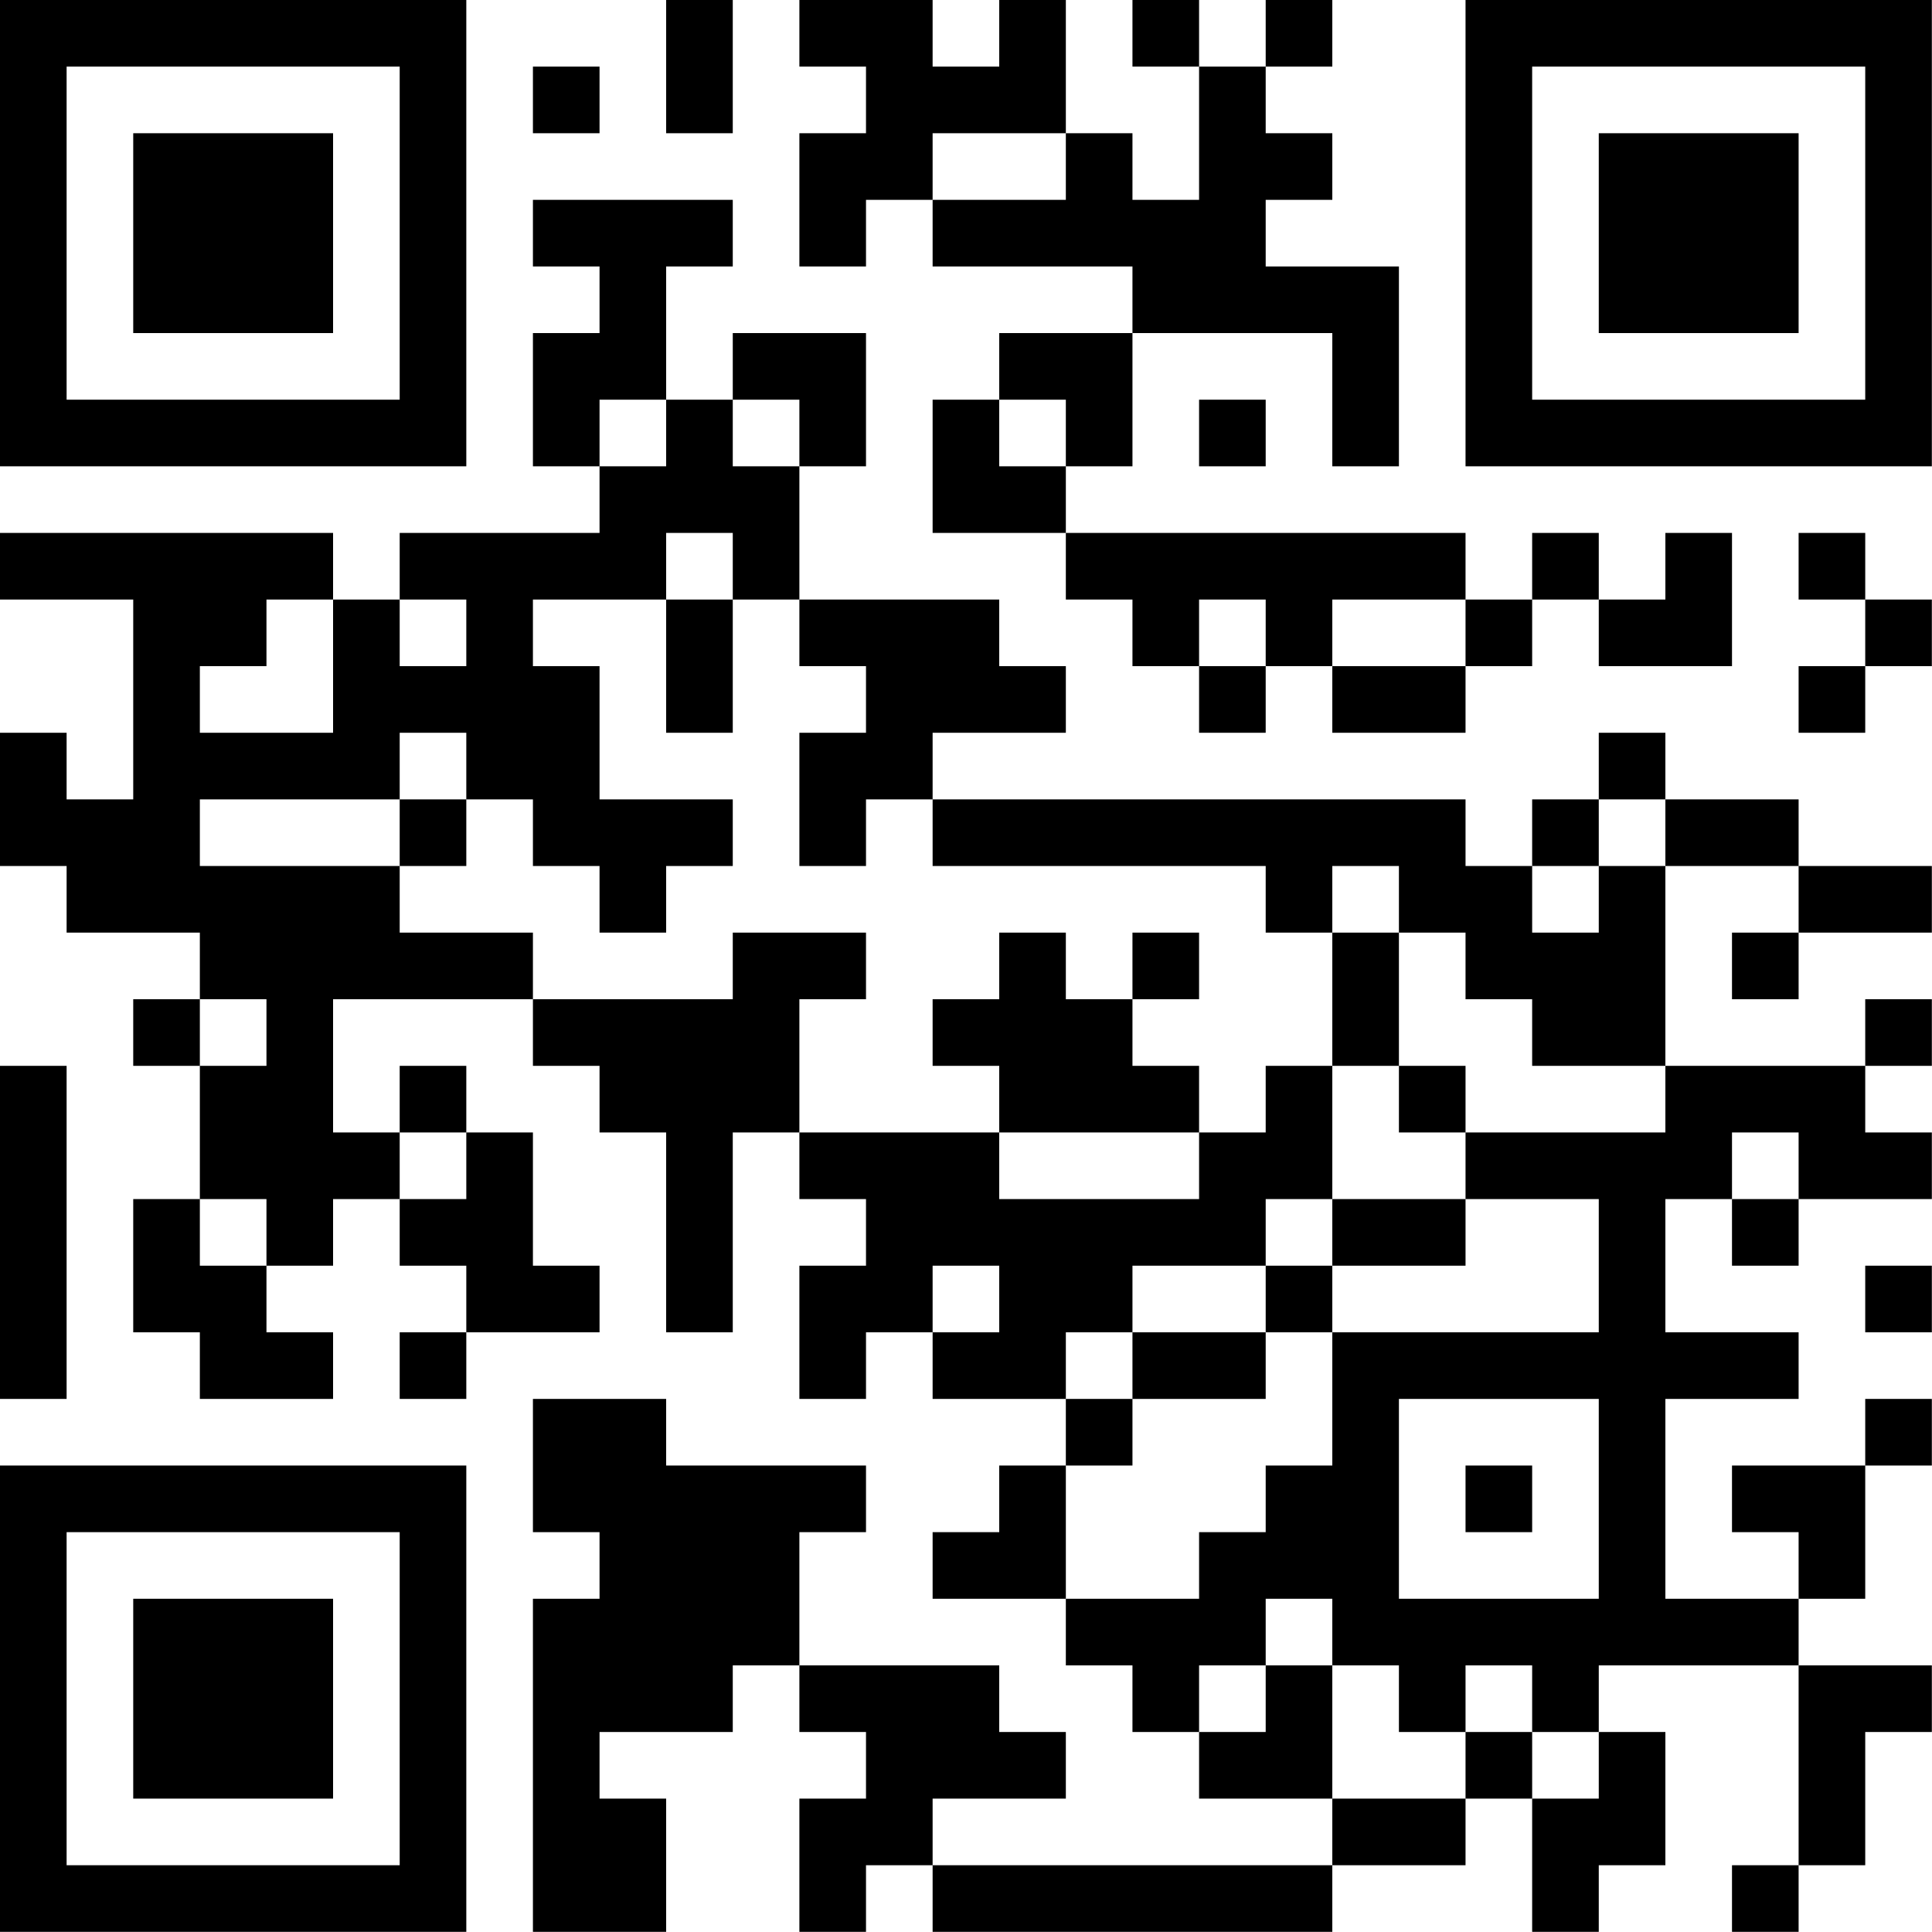 <?xml version="1.0" encoding="UTF-8"?>
<svg xmlns="http://www.w3.org/2000/svg" version="1.1" width="100" height="100" viewBox="0 0 100 100"><rect x="0" y="0" width="100" height="100" fill="#ffffff"/><g transform="scale(3.448)"><g transform="translate(0,0)"><path fill-rule="evenodd" d="M10 0L10 2L11 2L11 0ZM12 0L12 1L13 1L13 2L12 2L12 4L13 4L13 3L14 3L14 4L17 4L17 5L15 5L15 6L14 6L14 8L16 8L16 9L17 9L17 10L18 10L18 11L19 11L19 10L20 10L20 11L22 11L22 10L23 10L23 9L24 9L24 10L26 10L26 8L25 8L25 9L24 9L24 8L23 8L23 9L22 9L22 8L16 8L16 7L17 7L17 5L20 5L20 7L21 7L21 4L19 4L19 3L20 3L20 2L19 2L19 1L20 1L20 0L19 0L19 1L18 1L18 0L17 0L17 1L18 1L18 3L17 3L17 2L16 2L16 0L15 0L15 1L14 1L14 0ZM8 1L8 2L9 2L9 1ZM14 2L14 3L16 3L16 2ZM8 3L8 4L9 4L9 5L8 5L8 7L9 7L9 8L6 8L6 9L5 9L5 8L0 8L0 9L2 9L2 12L1 12L1 11L0 11L0 13L1 13L1 14L3 14L3 15L2 15L2 16L3 16L3 18L2 18L2 20L3 20L3 21L5 21L5 20L4 20L4 19L5 19L5 18L6 18L6 19L7 19L7 20L6 20L6 21L7 21L7 20L9 20L9 19L8 19L8 17L7 17L7 16L6 16L6 17L5 17L5 15L8 15L8 16L9 16L9 17L10 17L10 20L11 20L11 17L12 17L12 18L13 18L13 19L12 19L12 21L13 21L13 20L14 20L14 21L16 21L16 22L15 22L15 23L14 23L14 24L16 24L16 25L17 25L17 26L18 26L18 27L20 27L20 28L14 28L14 27L16 27L16 26L15 26L15 25L12 25L12 23L13 23L13 22L10 22L10 21L8 21L8 23L9 23L9 24L8 24L8 29L10 29L10 27L9 27L9 26L11 26L11 25L12 25L12 26L13 26L13 27L12 27L12 29L13 29L13 28L14 28L14 29L20 29L20 28L22 28L22 27L23 27L23 29L24 29L24 28L25 28L25 26L24 26L24 25L27 25L27 28L26 28L26 29L27 29L27 28L28 28L28 26L29 26L29 25L27 25L27 24L28 24L28 22L29 22L29 21L28 21L28 22L26 22L26 23L27 23L27 24L25 24L25 21L27 21L27 20L25 20L25 18L26 18L26 19L27 19L27 18L29 18L29 17L28 17L28 16L29 16L29 15L28 15L28 16L25 16L25 13L27 13L27 14L26 14L26 15L27 15L27 14L29 14L29 13L27 13L27 12L25 12L25 11L24 11L24 12L23 12L23 13L22 13L22 12L14 12L14 11L16 11L16 10L15 10L15 9L12 9L12 7L13 7L13 5L11 5L11 6L10 6L10 4L11 4L11 3ZM9 6L9 7L10 7L10 6ZM11 6L11 7L12 7L12 6ZM15 6L15 7L16 7L16 6ZM18 6L18 7L19 7L19 6ZM10 8L10 9L8 9L8 10L9 10L9 12L11 12L11 13L10 13L10 14L9 14L9 13L8 13L8 12L7 12L7 11L6 11L6 12L3 12L3 13L6 13L6 14L8 14L8 15L11 15L11 14L13 14L13 15L12 15L12 17L15 17L15 18L18 18L18 17L19 17L19 16L20 16L20 18L19 18L19 19L17 19L17 20L16 20L16 21L17 21L17 22L16 22L16 24L18 24L18 23L19 23L19 22L20 22L20 20L24 20L24 18L22 18L22 17L25 17L25 16L23 16L23 15L22 15L22 14L21 14L21 13L20 13L20 14L19 14L19 13L14 13L14 12L13 12L13 13L12 13L12 11L13 11L13 10L12 10L12 9L11 9L11 8ZM27 8L27 9L28 9L28 10L27 10L27 11L28 11L28 10L29 10L29 9L28 9L28 8ZM4 9L4 10L3 10L3 11L5 11L5 9ZM6 9L6 10L7 10L7 9ZM10 9L10 11L11 11L11 9ZM18 9L18 10L19 10L19 9ZM20 9L20 10L22 10L22 9ZM6 12L6 13L7 13L7 12ZM24 12L24 13L23 13L23 14L24 14L24 13L25 13L25 12ZM15 14L15 15L14 15L14 16L15 16L15 17L18 17L18 16L17 16L17 15L18 15L18 14L17 14L17 15L16 15L16 14ZM20 14L20 16L21 16L21 17L22 17L22 16L21 16L21 14ZM3 15L3 16L4 16L4 15ZM0 16L0 21L1 21L1 16ZM6 17L6 18L7 18L7 17ZM26 17L26 18L27 18L27 17ZM3 18L3 19L4 19L4 18ZM20 18L20 19L19 19L19 20L17 20L17 21L19 21L19 20L20 20L20 19L22 19L22 18ZM14 19L14 20L15 20L15 19ZM28 19L28 20L29 20L29 19ZM21 21L21 24L24 24L24 21ZM22 22L22 23L23 23L23 22ZM19 24L19 25L18 25L18 26L19 26L19 25L20 25L20 27L22 27L22 26L23 26L23 27L24 27L24 26L23 26L23 25L22 25L22 26L21 26L21 25L20 25L20 24ZM0 0L0 7L7 7L7 0ZM1 1L1 6L6 6L6 1ZM2 2L2 5L5 5L5 2ZM22 0L22 7L29 7L29 0ZM23 1L23 6L28 6L28 1ZM24 2L24 5L27 5L27 2ZM0 22L0 29L7 29L7 22ZM1 23L1 28L6 28L6 23ZM2 24L2 27L5 27L5 24Z" fill="#000000"/></g></g></svg>
